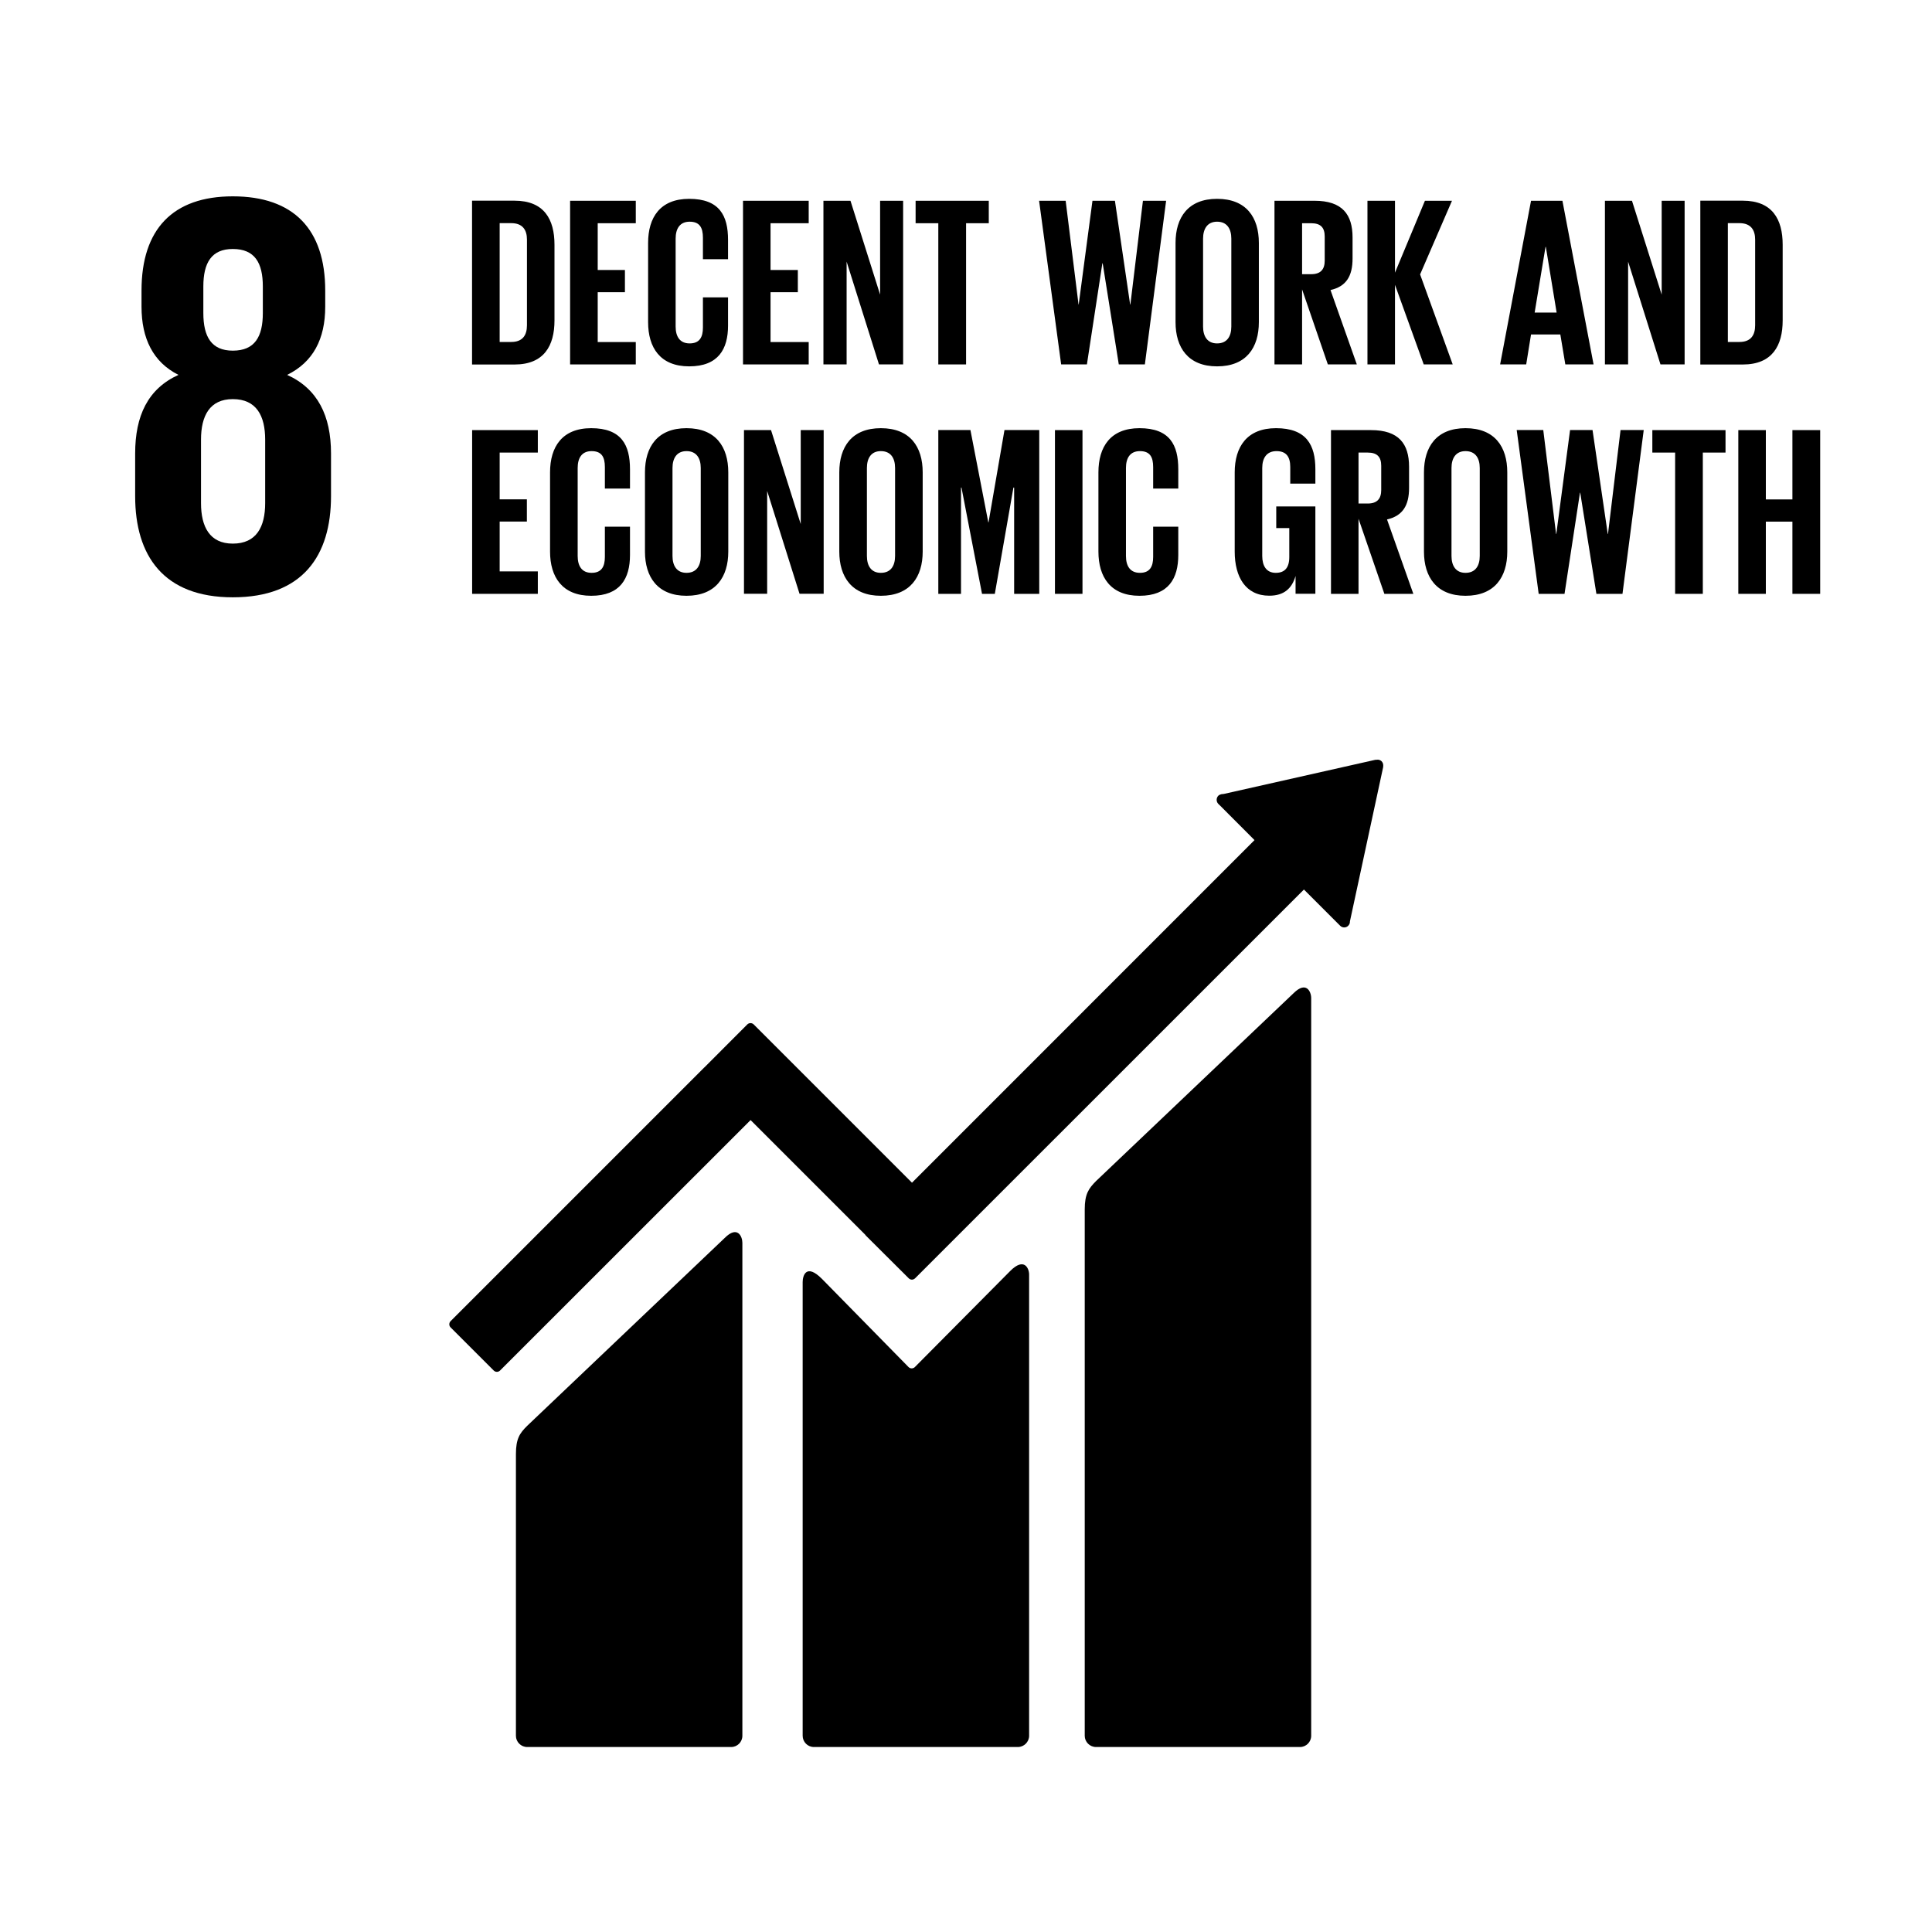 <svg xmlns="http://www.w3.org/2000/svg" width="24" height="24" viewBox="0 0 24 24">
  <g fill="none" fill-rule="evenodd">
    <path fill="#000000" d="M16.068 12.339L13.615 14.672C13.523 14.765 13.475 14.833 13.475 15.023L13.475 21.563C13.475 21.639 13.538 21.702 13.615 21.702L16.149 21.702C16.226 21.702 16.288 21.639 16.288 21.563L16.288 12.398C16.288 12.321 16.228 12.18 16.068 12.339M9.002 15.379L6.549 17.712C6.456 17.804 6.409 17.872 6.409 18.063L6.409 21.563C6.409 21.639 6.472 21.702 6.549 21.702L9.083 21.702C9.16 21.702 9.222 21.639 9.222 21.563L9.222 15.438C9.222 15.36 9.161 15.219 9.002 15.379"/>
    <path fill="#000000" d="M17.183,9.51 C17.184,9.491 17.177,9.471 17.162,9.456 C17.149,9.444 17.133,9.438 17.117,9.437 L17.103,9.438 L17.083,9.439 L15.205,9.862 L15.171,9.866 C15.158,9.869 15.145,9.875 15.134,9.885 C15.107,9.913 15.107,9.958 15.134,9.986 L15.156,10.007 L15.584,10.436 L11.329,14.692 L9.363,12.726 C9.341,12.704 9.305,12.704 9.283,12.726 L8.75,13.26 C8.749,13.26 8.749,13.26 8.749,13.26 L5.598,16.411 C5.576,16.433 5.576,16.469 5.598,16.49 L6.133,17.025 C6.155,17.047 6.19,17.047 6.212,17.025 L9.324,13.914 L10.75,15.34 C10.752,15.342 10.752,15.345 10.754,15.347 L11.288,15.879 C11.31,15.902 11.346,15.902 11.368,15.879 L16.198,11.05 L16.648,11.5 C16.676,11.528 16.721,11.528 16.748,11.5 C16.762,11.486 16.768,11.47 16.769,11.454 L16.769,11.447 L17.182,9.53 L17.183,9.51 Z"/>
    <path fill="#000000" d="M12.549 15.789L11.362 16.985C11.339 17.004 11.307 17.003 11.286 16.982L10.21 15.886C10.014 15.69 9.971 15.849 9.971 15.926L9.971 21.562C9.971 21.639 10.033 21.702 10.11 21.702L12.644 21.702C12.721 21.702 12.784 21.639 12.784 21.562L12.784 15.833C12.784 15.756 12.723 15.614 12.549 15.789M4.112 6.164L4.112 5.633C4.112 5.166 3.947 4.829 3.567 4.657 3.889 4.499 4.04 4.212 4.04 3.81L4.04 3.609C4.04 2.848 3.646 2.439 2.892 2.439 2.146 2.439 1.758 2.848 1.758 3.609L1.758 3.81C1.758 4.205 1.902 4.499 2.217 4.657 1.837 4.829 1.679 5.166 1.679 5.633L1.679 6.164C1.679 6.903 2.031 7.42 2.892 7.42 3.76 7.42 4.112 6.903 4.112 6.164zM2.526 3.559C2.526 3.265 2.627 3.093 2.892 3.093 3.165 3.093 3.265 3.265 3.265 3.559L3.265 3.889C3.265 4.183 3.165 4.356 2.892 4.356 2.627 4.356 2.526 4.183 2.526 3.889L2.526 3.559zM3.294 6.25C3.294 6.544 3.186 6.753 2.892 6.753 2.605 6.753 2.497 6.544 2.497 6.25L2.497 5.461C2.497 5.166 2.605 4.958 2.892 4.958 3.186 4.958 3.294 5.166 3.294 5.461L3.294 6.25zM6.888 3.04L6.888 3.981C6.888 4.293 6.759 4.528 6.392 4.528L5.864 4.528 5.864 2.493 6.392 2.493C6.759 2.493 6.888 2.724 6.888 3.04zM6.351 4.248C6.492 4.248 6.546 4.164 6.546 4.041L6.546 2.976C6.546 2.856 6.492 2.772 6.351 2.772L6.207 2.772 6.207 4.248 6.351 4.248z"/>
    <polygon fill="#000000" points="7.082 2.494 7.898 2.494 7.898 2.773 7.425 2.773 7.425 3.354 7.763 3.354 7.763 3.63 7.425 3.63 7.425 4.249 7.898 4.249 7.898 4.527 7.082 4.527"/>
    <path fill="#000000" d="M8.051,4.002 L8.051,3.018 C8.051,2.701 8.201,2.47 8.561,2.47 C8.939,2.47 9.044,2.68 9.044,2.98 L9.044,3.22 L8.732,3.22 L8.732,2.953 C8.732,2.826 8.69,2.754 8.567,2.754 C8.444,2.754 8.393,2.842 8.393,2.965 L8.393,4.057 C8.393,4.179 8.444,4.266 8.567,4.266 C8.69,4.266 8.732,4.189 8.732,4.069 L8.732,3.694 L9.044,3.694 L9.044,4.045 C9.044,4.335 8.924,4.551 8.561,4.551 C8.201,4.551 8.051,4.318 8.051,4.002"/>
    <polygon fill="#000000" points="9.23 2.494 10.046 2.494 10.046 2.773 9.572 2.773 9.572 3.354 9.911 3.354 9.911 3.63 9.572 3.63 9.572 4.249 10.046 4.249 10.046 4.527 9.23 4.527"/>
    <polygon fill="#000000" points="10.517 3.25 10.517 4.527 10.229 4.527 10.229 2.494 10.565 2.494 10.933 3.66 10.933 2.494 11.219 2.494 11.219 4.527 10.919 4.527"/>
    <polygon fill="#000000" points="11.374 2.494 12.283 2.494 12.283 2.773 12.001 2.773 12.001 4.527 11.656 4.527 11.656 2.773 11.374 2.773"/>
    <polygon fill="#000000" points="13.694 3.271 13.502 4.527 13.182 4.527 12.908 2.494 13.238 2.494 13.398 3.783 13.4 3.783 13.571 2.494 13.85 2.494 14.039 3.783 14.042 3.783 14.198 2.494 14.486 2.494 14.222 4.527 13.898 4.527 13.698 3.271"/>
    <path fill="#000000" d="M14.603 4.002L14.603 3.018C14.603 2.701 14.759 2.47 15.119 2.47 15.482 2.47 15.638 2.701 15.638 3.018L15.638 4.002C15.638 4.318 15.482 4.551 15.119 4.551 14.759 4.551 14.603 4.318 14.603 4.002M15.296 4.057L15.296 2.965C15.296 2.842 15.242 2.754 15.119 2.754 14.999 2.754 14.945 2.842 14.945 2.965L14.945 4.057C14.945 4.179 14.999 4.266 15.119 4.266 15.242 4.266 15.296 4.179 15.296 4.057M16.175 3.595L16.175 4.527 15.832 4.527 15.832 2.494 16.331 2.494C16.675 2.494 16.802 2.665 16.802 2.95L16.802 3.211C16.802 3.43 16.723 3.559 16.528 3.603L16.855 4.527 16.495 4.527 16.175 3.595zM16.175 2.773L16.175 3.406 16.288 3.406C16.406 3.406 16.456 3.346 16.456 3.238L16.456 2.938C16.456 2.827 16.406 2.773 16.288 2.773L16.175 2.773z"/>
    <polygon fill="#000000" points="17.329 3.538 17.329 4.527 16.987 4.527 16.987 2.494 17.329 2.494 17.329 3.387 17.701 2.494 18.037 2.494 17.641 3.409 18.046 4.527 17.686 4.527"/>
    <path fill="#000000" d="M18.635,4.527 L19.019,2.494 L19.409,2.494 L19.796,4.527 L19.445,4.527 L19.383,4.155 L19.019,4.155 L18.959,4.527 L18.635,4.527 Z M19.064,3.883 L19.337,3.883 L19.203,3.067 L19.199,3.067 L19.064,3.883 Z"/>
    <polygon fill="#000000" points="20.225 3.25 20.225 4.527 19.937 4.527 19.937 2.494 20.273 2.494 20.642 3.66 20.642 2.494 20.927 2.494 20.927 4.527 20.627 4.527"/>
    <path fill="#000000" d="M22.145,3.04 L22.145,3.981 C22.145,4.293 22.016,4.528 21.65,4.528 L21.122,4.528 L21.122,2.493 L21.65,2.493 C22.016,2.493 22.145,2.724 22.145,3.04 Z M21.608,4.248 C21.749,4.248 21.803,4.164 21.803,4.041 L21.803,2.976 C21.803,2.856 21.749,2.772 21.608,2.772 L21.464,2.772 L21.464,4.248 L21.608,4.248 Z"/>
    <polygon fill="#000000" points="5.865 5.343 6.681 5.343 6.681 5.622 6.207 5.622 6.207 6.203 6.545 6.203 6.545 6.479 6.207 6.479 6.207 7.098 6.681 7.098 6.681 7.377 5.865 7.377"/>
    <path fill="#000000" d="M6.833 6.852L6.833 5.868C6.833 5.55 6.984 5.319 7.344 5.319 7.721 5.319 7.826 5.529 7.826 5.829L7.826 6.069 7.514 6.069 7.514 5.802C7.514 5.676 7.473 5.604 7.349 5.604 7.226 5.604 7.176 5.691 7.176 5.814L7.176 6.906C7.176 7.029 7.226 7.116 7.349 7.116 7.473 7.116 7.514 7.038 7.514 6.918L7.514 6.543 7.826 6.543 7.826 6.894C7.826 7.185 7.706 7.401 7.344 7.401 6.984 7.401 6.833 7.167 6.833 6.852M8.012 6.852L8.012 5.868C8.012 5.55 8.168 5.319 8.528 5.319 8.891 5.319 9.047 5.55 9.047 5.868L9.047 6.852C9.047 7.167 8.891 7.401 8.528 7.401 8.168 7.401 8.012 7.167 8.012 6.852M8.705 6.906L8.705 5.814C8.705 5.691 8.651 5.604 8.528 5.604 8.408 5.604 8.354 5.691 8.354 5.814L8.354 6.906C8.354 7.029 8.408 7.116 8.528 7.116 8.651 7.116 8.705 7.029 8.705 6.906"/>
    <polygon fill="#000000" points="9.53 6.099 9.53 7.376 9.242 7.376 9.242 5.343 9.578 5.343 9.947 6.51 9.947 5.343 10.232 5.343 10.232 7.376 9.932 7.376"/>
    <path fill="#000000" d="M10.426,6.852 L10.426,5.868 C10.426,5.55 10.582,5.319 10.942,5.319 C11.306,5.319 11.462,5.55 11.462,5.868 L11.462,6.852 C11.462,7.167 11.306,7.401 10.942,7.401 C10.582,7.401 10.426,7.167 10.426,6.852 M11.119,6.906 L11.119,5.814 C11.119,5.691 11.066,5.604 10.942,5.604 C10.822,5.604 10.769,5.691 10.769,5.814 L10.769,6.906 C10.769,7.029 10.822,7.116 10.942,7.116 C11.066,7.116 11.119,7.029 11.119,6.906"/>
    <polygon fill="#000000" points="12.598 6.057 12.589 6.057 12.358 7.377 12.199 7.377 11.944 6.057 11.938 6.057 11.938 7.377 11.656 7.377 11.656 5.342 12.055 5.342 12.277 6.489 12.28 6.489 12.478 5.342 12.91 5.342 12.91 7.377 12.598 7.377"/>
    <polygon fill="#000000" points="13.105 7.377 13.447 7.377 13.447 5.343 13.105 5.343"/>
    <path fill="#000000" d="M13.645 6.852L13.645 5.868C13.645 5.55 13.795 5.319 14.155 5.319 14.533 5.319 14.637 5.529 14.637 5.829L14.637 6.069 14.325 6.069 14.325 5.802C14.325 5.676 14.284 5.604 14.161 5.604 14.037 5.604 13.987 5.691 13.987 5.814L13.987 6.906C13.987 7.029 14.037 7.116 14.161 7.116 14.284 7.116 14.325 7.038 14.325 6.918L14.325 6.543 14.637 6.543 14.637 6.894C14.637 7.185 14.517 7.401 14.155 7.401 13.795 7.401 13.645 7.167 13.645 6.852M15.854 6.291L16.34 6.291 16.34 7.376 16.094 7.376 16.094 7.155C16.049 7.308 15.953 7.4 15.767 7.4 15.473 7.4 15.338 7.167 15.338 6.852L15.338 5.868C15.338 5.55 15.491 5.319 15.851 5.319 16.229 5.319 16.34 5.528 16.34 5.829L16.34 6.008 16.028 6.008 16.028 5.802C16.028 5.676 15.98 5.604 15.857 5.604 15.734 5.604 15.68 5.691 15.68 5.814L15.68 6.906C15.68 7.029 15.731 7.116 15.848 7.116 15.959 7.116 16.016 7.053 16.016 6.92L16.016 6.56 15.854 6.56 15.854 6.291zM16.876 6.444L16.876 7.377 16.534 7.377 16.534 5.343 17.032 5.343C17.377 5.343 17.504 5.514 17.504 5.799L17.504 6.06C17.504 6.279 17.425 6.408 17.23 6.453L17.557 7.377 17.197 7.377 16.876 6.444zM16.876 5.622L16.876 6.255 16.99 6.255C17.108 6.255 17.158 6.195 17.158 6.087L17.158 5.787C17.158 5.676 17.108 5.622 16.99 5.622L16.876 5.622zM17.689 6.852L17.689 5.868C17.689 5.55 17.845 5.319 18.205 5.319 18.568 5.319 18.724 5.55 18.724 5.868L18.724 6.852C18.724 7.167 18.568 7.401 18.205 7.401 17.845 7.401 17.689 7.167 17.689 6.852M18.382 6.906L18.382 5.814C18.382 5.691 18.328 5.604 18.205 5.604 18.085 5.604 18.031 5.691 18.031 5.814L18.031 6.906C18.031 7.029 18.085 7.116 18.205 7.116 18.328 7.116 18.382 7.029 18.382 6.906"/>
    <polygon fill="#000000" points="19.627 6.12 19.435 7.377 19.114 7.377 18.841 5.342 19.171 5.342 19.33 6.633 19.333 6.633 19.504 5.342 19.783 5.342 19.972 6.633 19.975 6.633 20.131 5.342 20.419 5.342 20.155 7.377 19.831 7.377 19.63 6.12"/>
    <polygon fill="#000000" points="20.526 5.343 21.435 5.343 21.435 5.622 21.153 5.622 21.153 7.377 20.809 7.377 20.809 5.622 20.526 5.622"/>
    <polygon fill="#000000" points="22.266 6.48 21.936 6.48 21.936 7.377 21.594 7.377 21.594 5.343 21.936 5.343 21.936 6.204 22.266 6.204 22.266 5.343 22.611 5.343 22.611 7.377 22.266 7.377"/>
  </g>
</svg>
